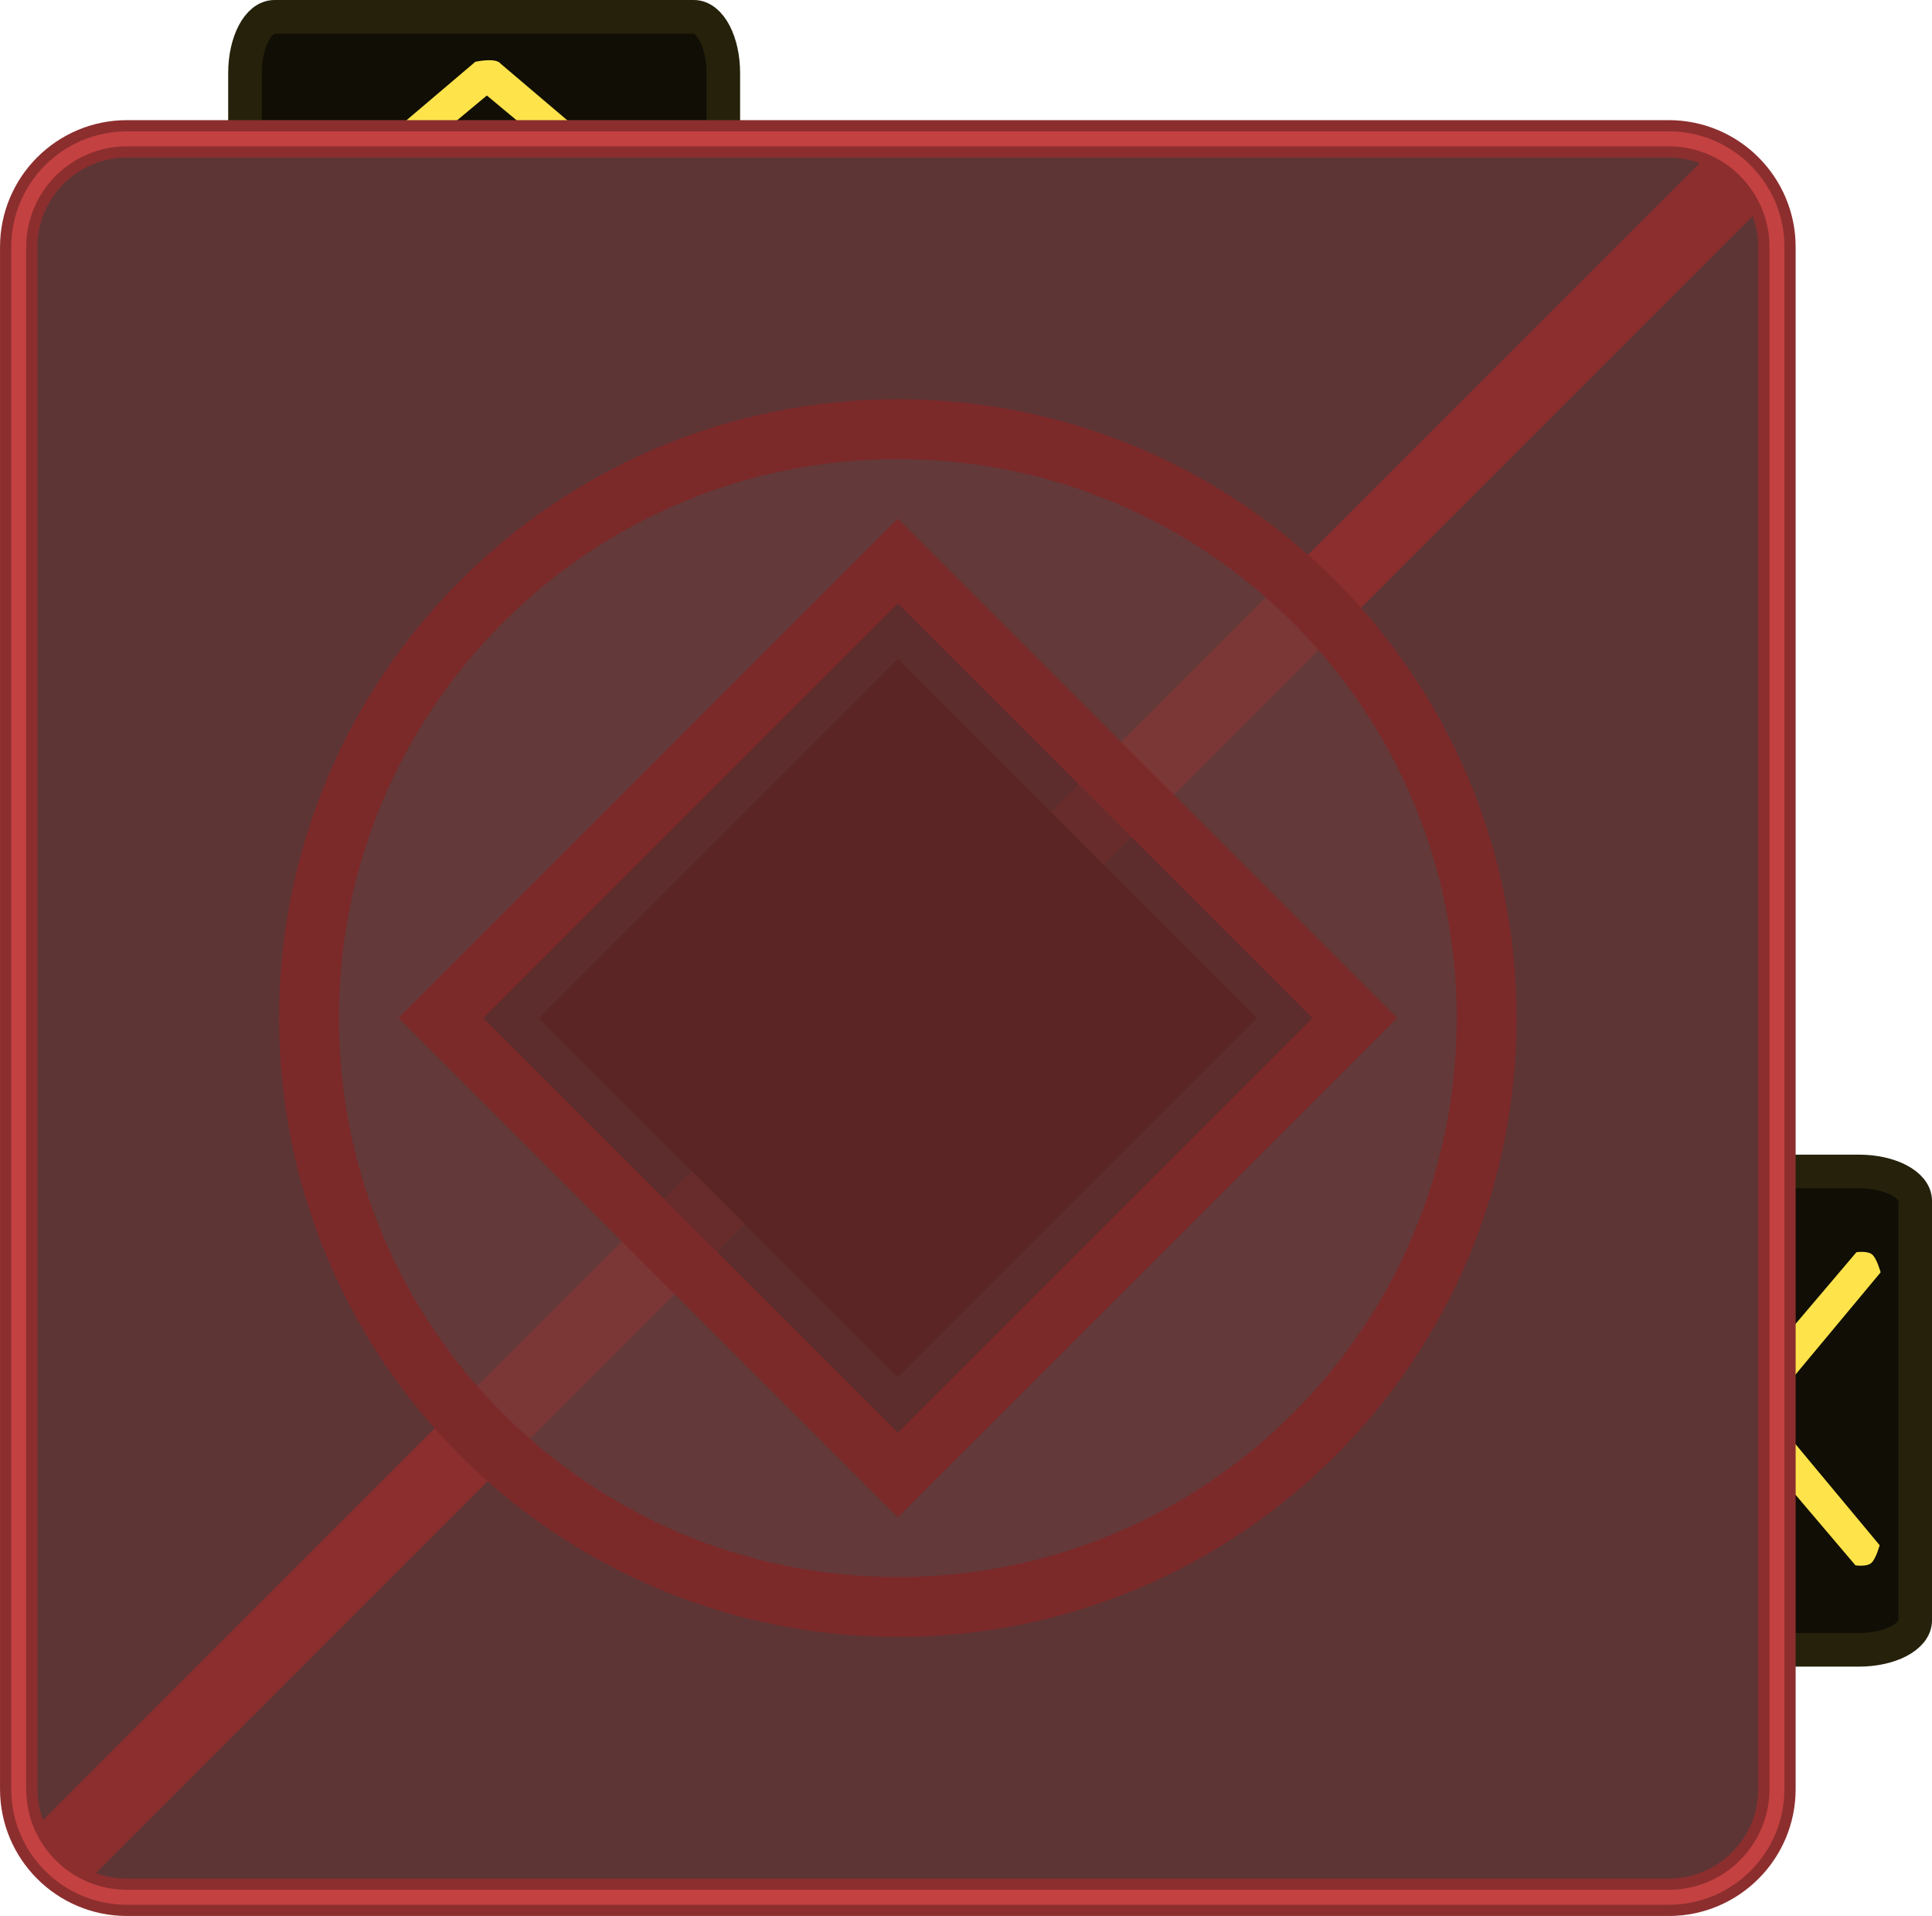 <svg version="1.1" xmlns="http://www.w3.org/2000/svg" xmlns:xlink="http://www.w3.org/1999/xlink" width="129.196" height="128.109" viewBox="0,0,129.196,128.109"><g transform="translate(-179.961,-111.929)"><g data-paper-data="{&quot;isPaintingLayer&quot;:true}" fill-rule="nonzero" stroke-linejoin="miter" stroke-miterlimit="10" stroke-dasharray="" stroke-dashoffset="0" style="mix-blend-mode: normal"><path d="M304.271,190.258c2.078,0 3.762,0.882 3.762,1.969v28.045c0,1.088 -1.684,1.969 -3.762,1.969h-53.579c-2.078,0 -3.762,-0.882 -3.762,-1.969v-28.045c0,-1.088 1.684,-1.969 3.762,-1.969z" fill="#100e05" stroke="#25210b" stroke-width="2.25" stroke-linecap="butt"/><path d="M304.103,195.658c0,0 0.736,-0.112 1.051,0.15c0.315,0.262 0.567,1.196 0.567,1.196l-7.629,9.16l7.564,9.083c0,0 -0.251,0.934 -0.567,1.196c-0.315,0.262 -1.051,0.15 -1.051,0.15l-8.198,-9.655c0,0 -0.293,-1.277 0.085,-1.662c0.014,-0.014 0.028,-0.027 0.044,-0.039z" fill="#ffe34b" stroke="none" stroke-width="0" stroke-linecap="butt"/><path d="M196.345,116.816c0,-2.078 0.882,-3.762 1.969,-3.762h28.045c1.088,0 1.969,1.684 1.969,3.762v53.579c0,2.078 -0.882,3.762 -1.969,3.762h-28.045c-1.088,0 -1.969,-1.684 -1.969,-3.762z" fill="#100e05" stroke="#25210b" stroke-width="2.25" stroke-linecap="butt"/><path d="M223.024,124.326c0,0 0.112,0.736 -0.15,1.051c-0.262,0.315 -1.196,0.567 -1.196,0.567l-9.16,-7.629l-9.083,7.564c0,0 -0.934,-0.251 -1.196,-0.567c-0.262,-0.315 -0.15,-1.051 -0.15,-1.051l9.655,-8.198c0,0 1.277,-0.293 1.662,0.085c0.014,0.014 0.027,0.028 0.039,0.044z" fill="#ffe34b" stroke="none" stroke-width="0" stroke-linecap="butt"/><path d="M188.451,238.789c-3.998,0 -7.239,-3.241 -7.239,-7.239v-103.099c0,-3.998 3.241,-7.239 7.239,-7.239h103.099c3.998,0 7.239,3.241 7.239,7.239v103.099c0,3.998 -3.241,7.239 -7.239,7.239z" fill="#5e3535" stroke="#8c2e2e" stroke-width="2.5" stroke-linecap="butt"/><path d="M184.268,235.732l111.464,-111.464" fill="none" stroke="#8c2e2e" stroke-width="5" stroke-linecap="round"/><path d="M188.451,238.789c-3.998,0 -7.239,-3.241 -7.239,-7.239v-103.099c0,-3.998 3.241,-7.239 7.239,-7.239h103.099c3.998,0 7.239,3.241 7.239,7.239v103.099c0,3.998 -3.241,7.239 -7.239,7.239z" fill="none" stroke="#c44141" stroke-width="1" stroke-linecap="butt"/><path d="M240,204.022l-24.022,-24.022l24.022,-24.022l24.022,24.022z" fill="#5a1414" stroke="#c44141" stroke-width="0" stroke-linecap="butt"/><path d="M200.625,180c0,-21.746 17.629,-39.375 39.375,-39.375c21.746,0 39.375,17.629 39.375,39.375c0,21.746 -17.629,39.375 -39.375,39.375c-21.746,0 -39.375,-17.629 -39.375,-39.375z" fill-opacity="0.502" fill="#6b3f3f" stroke="#7c2929" stroke-width="4" stroke-linecap="butt"/><path d="M240,210.551l-30.551,-30.551l30.551,-30.551l30.551,30.551z" fill-opacity="0.502" fill="#572323" stroke="#7c2929" stroke-width="4" stroke-linecap="butt"/></g></g></svg><!--rotationCenter:60.03859:68.070715-->